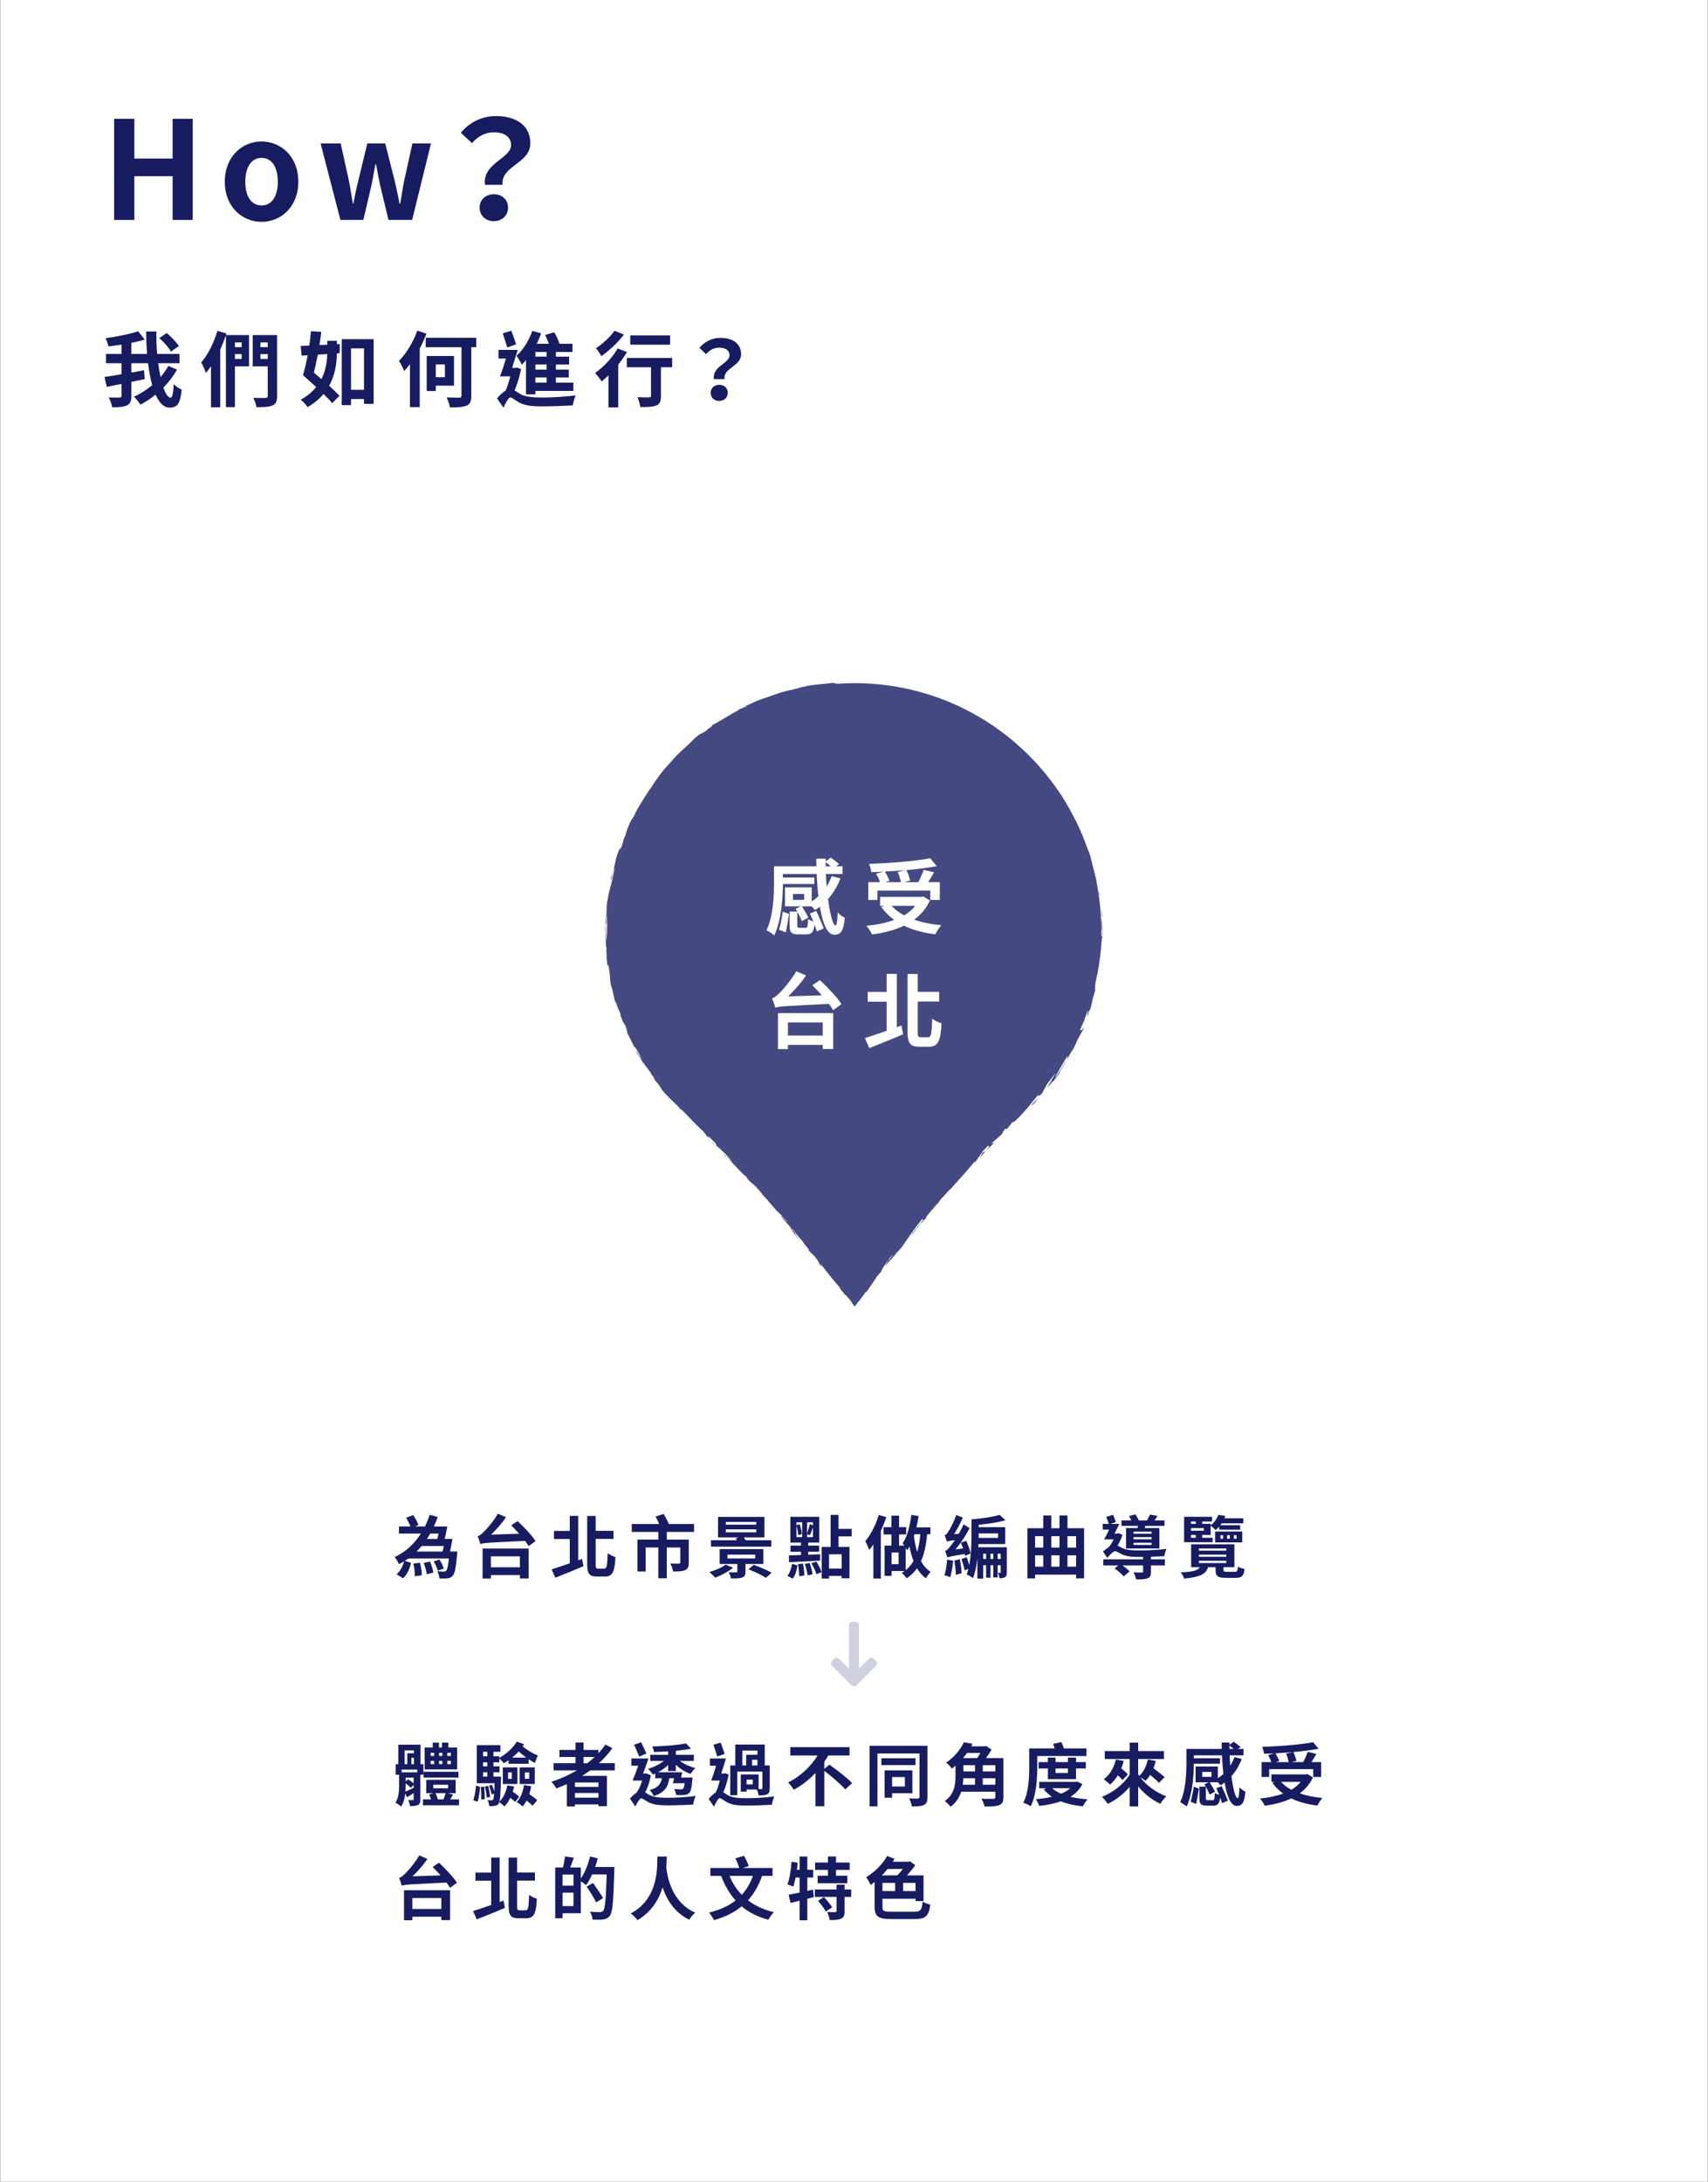 <?xml version="1.0" encoding="utf-8"?>
<!-- Generator: Adobe Illustrator 22.0.1, SVG Export Plug-In . SVG Version: 6.00 Build 0)  -->
<svg version="1.1" xmlns="http://www.w3.org/2000/svg" xmlns:xlink="http://www.w3.org/1999/xlink" x="0px" y="0px"
	 viewBox="0 0 375 478.879" style="enable-background:new 0 0 375 478.879;" xml:space="preserve">
<rect x="0" y="0" width="375" height="478.879" fill="#808080" stroke="none"/>
<style type="text/css">
	.st0{fill:#EFEFEF;}
	.st1{fill:#15AF83;}
	.st2{fill:#171C61;}
	.st3{fill:#17AD7B;}
	.st4{opacity:0.6;}
	.st5{fill:#FFFFFF;}
	.st6{fill:#165987;}
	.st7{fill:#D64B3C;}
	.st8{fill:#D65677;}
	.st9{fill:#DD722A;}
	.st10{fill:#005E9E;}
	.st11{fill:#D67327;}
	.st12{clip-path:url(#SVGID_6_);fill:none;}
	.st13{clip-path:url(#SVGID_6_);}
	.st14{fill:none;stroke:#FFFFFF;stroke-width:0.6;stroke-miterlimit:10;}
	.st15{fill:#113272;}
	.st16{opacity:0.2;}
	.st17{opacity:0.2;fill:#171C61;}
	.st18{opacity:0.4;}
	.st19{opacity:0.8;}
	.st20{display:none;}
	.st21{display:inline;fill:#C30D23;}
</style>
<g id="圖層_3">
</g>
<g id="圖層_2">
</g>
<g id="圖層_1">
	<rect x="0.072" y="0.003" class="st5" width="374.856" height="478.876"/>
	<g>
		<path class="st2" d="M25.058,26.076h4.44v8.73h8.399v-8.73h4.41v22.199h-4.41v-9.6h-8.399v9.6h-4.44V26.076z"/>
		<path class="st2" d="M49.357,39.906c0-5.61,3.87-8.85,8.07-8.85s8.07,3.239,8.07,8.85c0,5.55-3.87,8.789-8.07,8.789
			S49.357,45.456,49.357,39.906z M60.997,39.906c0-3.18-1.29-5.25-3.57-5.25s-3.57,2.07-3.57,5.25c0,3.149,1.29,5.189,3.57,5.189
			S60.997,43.055,60.997,39.906z"/>
		<path class="st2" d="M70.388,31.476h4.41l1.83,8.31c0.33,1.62,0.54,3.239,0.84,4.89h0.12c0.33-1.65,0.63-3.3,1.05-4.89l2.01-8.31
			h3.93l2.1,8.31c0.39,1.62,0.69,3.239,1.05,4.89h0.15c0.3-1.65,0.51-3.27,0.84-4.89l1.83-8.31h4.08l-4.14,16.799h-5.19l-1.77-7.319
			c-0.36-1.59-0.63-3.12-0.96-4.89h-0.15c-0.33,1.77-0.57,3.329-0.93,4.89l-1.71,7.319h-5.04L70.388,31.476z"/>
		<path class="st2" d="M112.207,31.866c0-1.8-1.44-2.819-3.78-2.819c-1.86,0-3.42,0.81-4.8,2.369l-2.46-2.279
			c1.89-2.221,4.53-3.66,7.74-3.66c4.35,0,7.53,2.01,7.53,6c0,4.409-6.54,4.92-6.09,9.09h-3.87
			C105.847,35.856,112.207,34.776,112.207,31.866z M108.427,42.635c1.8,0,3.12,1.2,3.12,2.94c0,1.739-1.32,2.97-3.12,2.97
			s-3.12-1.23-3.12-2.97C105.307,43.836,106.627,42.635,108.427,42.635z"/>
	</g>
	<g>
		<path class="st2" d="M38.857,81.131c-0.81,1.458-1.818,2.772-2.989,3.943c0.486,1.387,1.044,2.215,1.584,2.215
			c0.378,0,0.594-0.864,0.684-2.989c0.468,0.504,1.188,0.99,1.765,1.225c-0.342,3.15-1.008,3.943-2.647,3.943
			c-1.314,0-2.322-1.081-3.097-2.846c-1.044,0.864-2.179,1.603-3.331,2.197c-0.306-0.504-0.9-1.242-1.422-1.729
			c1.386-0.63,2.773-1.513,4.015-2.539c-0.396-1.422-0.702-3.061-0.918-4.825h-3.655v2.053c0.918-0.162,1.854-0.343,2.772-0.504
			l0.162,1.944l-2.935,0.594v3.079c0,1.17-0.252,1.746-0.973,2.089c-0.702,0.342-1.782,0.432-3.241,0.414
			c-0.09-0.595-0.45-1.566-0.756-2.161c1.008,0.055,2.053,0.036,2.377,0.019c0.324,0,0.432-0.09,0.432-0.378v-2.611
			c-1.152,0.234-2.269,0.469-3.223,0.648l-0.522-2.161c1.026-0.162,2.323-0.359,3.745-0.611v-2.413h-3.403v-2.035h3.403v-2.052
			c-0.972,0.162-1.963,0.288-2.881,0.396c-0.09-0.521-0.378-1.314-0.612-1.801c2.521-0.342,5.312-0.918,7.148-1.512l1.44,1.818
			c-0.9,0.27-1.891,0.504-2.935,0.72v2.431h3.457c-0.144-1.62-0.198-3.295-0.216-4.933h2.251c-0.036,1.674,0.036,3.349,0.18,4.933
			h4.897v2.035h-4.681c0.144,1.08,0.324,2.125,0.522,3.043c0.648-0.774,1.243-1.585,1.71-2.449L38.857,81.131z M37.542,77.17
			c-0.468-0.828-1.584-2.106-2.557-2.971l1.621-1.099c0.954,0.828,2.143,2.017,2.665,2.862L37.542,77.17z"/>
		<path class="st2" d="M54.677,80.411h-3.097v8.948H49.6V73.587c-0.36,1.026-0.774,2.088-1.243,3.114v12.694h-2.035v-9.003
			c-0.36,0.54-0.738,1.044-1.116,1.477c-0.162-0.504-0.684-1.746-1.026-2.305c1.458-1.675,2.773-4.304,3.565-6.95l1.98,0.595
			l-0.108,0.342h5.06V80.411z M51.581,75.171v1.026h1.477v-1.026H51.581z M53.057,78.79v-1.062h-1.477v1.062H53.057z M60.835,86.91
			c0,1.188-0.252,1.765-0.973,2.071c-0.738,0.342-1.873,0.396-3.565,0.396c-0.072-0.594-0.414-1.53-0.684-2.07
			c1.098,0.072,2.341,0.054,2.701,0.036c0.342,0,0.468-0.108,0.468-0.45v-6.481h-3.295v-6.86h5.348V86.91z M57.18,75.171v1.026
			h1.603v-1.026H57.18z M58.783,78.79v-1.062H57.18v1.062H58.783z"/>
		<path class="st2" d="M73.973,75.549l0.63-0.035l-0.018,1.998l-0.612,0.054c-0.054,2.071-0.342,4.664-1.71,7.112
			c0.9,0.811,1.71,1.585,2.269,2.197l-1.602,1.62c-0.468-0.576-1.134-1.278-1.909-2.017c-0.864,1.044-1.999,2.017-3.493,2.881
			c-0.306-0.486-1.026-1.261-1.512-1.62c1.476-0.811,2.593-1.765,3.403-2.791c-0.99-0.9-2.017-1.801-2.899-2.593
			c0.36-1.188,0.72-2.737,1.026-4.376L66.23,78.07l-0.216-2.125c0.576-0.018,1.206-0.054,1.89-0.09
			c0.162-1.08,0.288-2.161,0.36-3.151l2.287,0.126c-0.108,0.919-0.252,1.927-0.414,2.917l1.729-0.09V74.81h2.106V75.549z
			 M69.778,77.853c-0.271,1.387-0.576,2.755-0.864,3.943c0.522,0.45,1.098,0.937,1.656,1.423c0.972-1.909,1.242-3.89,1.278-5.51
			L69.778,77.853z M82.039,74.451v14.188h-2.125v-1.044H77.07v1.332h-2.035V74.451H82.039z M79.915,85.56v-9.093H77.07v9.093H79.915
			z"/>
		<path class="st2" d="M93.628,73.226c-0.414,1.099-0.9,2.196-1.477,3.295v12.838h-2.143v-9.417
			c-0.414,0.559-0.846,1.062-1.26,1.513c-0.198-0.522-0.774-1.692-1.152-2.232c1.584-1.585,3.133-4.105,4.015-6.645L93.628,73.226z
			 M104.557,76.197h-1.08v10.678c0,1.242-0.271,1.818-1.044,2.16c-0.756,0.324-1.981,0.396-3.655,0.396
			c-0.072-0.631-0.414-1.566-0.72-2.197c1.17,0.055,2.431,0.055,2.791,0.055c0.36,0,0.468-0.108,0.468-0.45V76.197h-7.85v-2.053
			h11.091V76.197z M95.681,84.66v1.17h-1.999v-7.688h5.996v6.519H95.681z M95.681,79.996v2.81h1.999v-2.81H95.681z"/>
		<path class="st2" d="M114.4,81.005c-0.324,1.639-0.811,3.331-1.423,4.682c0.288,0.18,0.63,0.432,1.117,0.72
			c1.224,0.738,2.917,0.847,5.023,0.847c2.071,0,5.293-0.181,7.274-0.469c-0.234,0.576-0.594,1.621-0.612,2.197
			c-1.495,0.09-4.664,0.216-6.77,0.216c-2.395,0-3.907-0.198-5.204-0.954c-0.756-0.414-1.387-1.009-1.765-1.009
			c-0.414,0-1.044,1.225-1.495,2.251l-1.422-2.034c0.612-0.757,1.278-1.351,1.891-1.711c0.396-0.9,0.756-2.034,1.026-3.133h-2.269
			c0.414-1.062,0.9-2.503,1.296-3.907h-1.621v-1.908h4.213c-0.378,1.26-0.811,2.7-1.225,3.961h0.72l0.324-0.072L114.4,81.005z
			 M111.357,76.269c-0.198-0.811-0.667-2.125-0.973-3.097l1.891-0.576c0.342,0.972,0.792,2.179,1.044,2.988L111.357,76.269z
			 M115.48,79.078c-0.306,0.36-0.612,0.666-0.918,0.973c-0.198-0.433-0.792-1.495-1.152-1.963c1.44-1.296,2.736-3.349,3.457-5.455
			l1.944,0.54c-0.27,0.773-0.612,1.53-0.972,2.286h2.683c-0.234-0.648-0.54-1.351-0.846-1.944l2.017-0.576
			c0.45,0.774,0.918,1.765,1.152,2.521h2.845v1.801h-3.637v1.026h2.898v1.729h-2.898v1.116h2.827v1.729h-2.827v1.135h3.835v1.8
			h-8.336v0.757h-2.071V79.078z M120.018,77.259h-2.467v1.026h2.467V77.259z M120.018,80.014h-2.467v1.116h2.467V80.014z
			 M120.018,82.859h-2.467v1.135h2.467V82.859z"/>
		<path class="st2" d="M137.656,77.277c-0.54,0.919-1.207,1.854-1.926,2.755v9.399h-2.143v-7.04
			c-0.504,0.485-0.99,0.936-1.476,1.332c-0.306-0.432-1.026-1.404-1.458-1.854c1.836-1.261,3.799-3.349,4.951-5.384L137.656,77.277z
			 M136.99,73.442c-1.296,1.692-3.241,3.547-4.952,4.735c-0.27-0.468-0.81-1.332-1.188-1.746c1.495-0.954,3.205-2.575,4.069-3.835
			L136.99,73.442z M147.577,80.608h-2.467v6.32c0,1.152-0.216,1.746-1.008,2.07c-0.756,0.324-1.908,0.36-3.511,0.36
			c-0.09-0.63-0.36-1.566-0.648-2.179c1.026,0.054,2.215,0.054,2.539,0.036c0.324,0,0.45-0.072,0.45-0.342v-6.267h-5.312v-2.034
			h9.957V80.608z M147.127,75.657h-8.75v-2.034h8.75V75.657z"/>
		<path class="st2" d="M160.175,77.998c0-1.08-0.864-1.692-2.269-1.692c-1.116,0-2.053,0.486-2.881,1.422l-1.477-1.368
			c1.134-1.332,2.719-2.196,4.646-2.196c2.611,0,4.52,1.206,4.52,3.601c0,2.647-3.925,2.953-3.655,5.456h-2.323
			C156.358,80.392,160.175,79.744,160.175,77.998z M157.907,84.462c1.08,0,1.873,0.72,1.873,1.765c0,1.044-0.792,1.782-1.873,1.782
			c-1.081,0-1.873-0.738-1.873-1.782C156.034,85.181,156.826,84.462,157.907,84.462z"/>
	</g>
	<g class="st19">
		<g>
			<g>
				<path class="st2" d="M167.214,262.051l-0.452-0.469C166.974,261.802,167.111,261.944,167.214,262.051z"/>
				<path class="st2" d="M170.307,265.597l0.112,0.056C170.257,265.506,170.183,265.451,170.307,265.597z"/>
				<path class="st2" d="M193.873,278.641c0.194-0.205,0.462-0.504,0.832-0.934L193.873,278.641z"/>
				<path class="st2" d="M149.459,243.479l-0.623-0.46C149.692,243.86,149.354,243.45,149.459,243.479z"/>
				<path class="st2" d="M154.575,160.496c0.058-0.038,0.125-0.082,0.179-0.118C154.762,160.354,154.686,160.411,154.575,160.496z"
					/>
				<path class="st2" d="M240.901,213.946c-0.003,0.018-0.006,0.032-0.009,0.052C240.943,213.823,240.934,213.853,240.901,213.946z"
					/>
				<path class="st2" d="M133.12,204.175c0.001-0.041,0.005-0.087,0.013-0.132C133.121,203.425,133.109,203.696,133.12,204.175z"/>
				<path class="st2" d="M216.453,252.684c0.017-0.022,0.028-0.035,0.044-0.055c-0.02,0.02-0.046,0.045-0.064,0.063L216.453,252.684
					z"/>
				<path class="st2" d="M215.017,254.34c0.539-0.773,0.913-1.15,1.416-1.647l-0.718,0.319L215.017,254.34z"/>
				<path class="st2" d="M242.034,203.748c-0.061-0.669-0.134-1.464-0.188-2.056c-0.14,0.368,0.149,2.712,0.119,3.896
					c-0.072,0-0.138-0.26-0.197-0.696c0.004-0.258,0.019-0.513,0.019-0.771c0-3.347-0.319-6.617-0.9-9.796
					c-0.083-0.514-0.18-1.066-0.297-1.641c-0.086-0.339-0.175-0.69-0.263-1.039c-0.143-0.608-0.294-1.212-0.458-1.812
					c-0.013-0.053-0.027-0.108-0.041-0.161c-0.121-0.497-0.24-0.981-0.352-1.44c-0.108-0.46-0.284-0.87-0.399-1.255
					c-0.094-0.206-0.21-0.47-0.309-0.689c-1.424-4.085-3.324-7.944-5.632-11.517c0.085,0.096,0.179,0.204,0.044-0.05
					c-0.037-0.01-0.131-0.116-0.256-0.281c-9.68-14.746-26.352-24.49-45.309-24.49c-1.236,0-2.458,0.056-3.674,0.138
					c-0.513-0.059-0.967-0.124-0.897-0.216c-0.807,0.103-1.869,0.209-3.068,0.327c-1.193,0.137-2.543,0.217-3.812,0.66
					c-0.581,0.1,0.471-0.199,0.155-0.174c-0.636,0.268-1.421,0.491-2.9,0.825l0.16-0.067c-1.023,0.295-1.931,0.444-2.718,0.754
					c-0.797,0.279-1.531,0.536-2.281,0.798c-0.749,0.265-1.525,0.507-2.377,0.832c-0.83,0.382-1.75,0.806-2.838,1.307l0.371-0.049
					c-0.934,0.433-1.146,0.494-1.594,0.678c-0.433,0.295,0.024,0.087,0.594-0.182c-2.002,0.952-5.361,3.158-6.086,3.415
					c-1.272,0.948,0.449-0.167-0.82,0.78l-0.379,0.192l-0.265,0.315c-0.84,0.609-1.316,0.851-1.385,0.826
					c0.207-0.145,0.564-0.444,0.778-0.61c-0.561,0.377-1.338,0.932-1.977,1.478c-0.614,0.577-1.139,1.084-1.32,1.229l1.158-0.992
					c-1.551,1.511-3.449,3.006-4.978,4.847c-0.786,0.896-1.631,1.737-2.326,2.654c-0.679,0.929-1.329,1.835-1.924,2.692l0.234-0.222
					c-0.456,0.653-0.783,1.103-1.047,1.459c-0.236,0.373-0.411,0.65-0.593,0.937c-0.37,0.566-0.766,1.163-1.654,2.67l0.055-0.115
					c-0.169,0.317-0.359,0.674-0.563,1.058c-0.18,0.403-0.38,0.831-0.59,1.26c0.326-0.826-0.834,1.442-0.394,0.365
					c-0.702,1.584-0.868,1.977-0.959,2.243c-0.041,0.129-0.075,0.236-0.138,0.436c-0.072,0.198-0.174,0.501-0.31,1.06l-0.265,0.459
					c-0.19,0.759-0.172,0.835-0.747,2.477c0.417-1.368-0.514,1.001-0.061-0.539c-0.347,0.849-0.683,1.582-0.853,2.271
					c-0.172,0.689-0.305,1.294-0.425,1.839c-0.24,1.089-0.428,1.93-0.78,2.715c-0.171,1.681,0.926-3.041,0.744-2.116
					c0.276-0.741-0.162,1.387-0.471,2.489c-0.185,1.148-0.619,1.902-1.06,4.823c0.036-0.289,0.039-0.313,0.075-0.601
					c-0.277,1.081-0.134,2.157-0.313,3.5c0.114,0.766-0.097,1.756,0.087,1.98l0.091-2.698c-0.013,0.766,0.019,1.51,0.025,2.374
					c0.003,0.432,0,0.894-0.02,1.404c0,0.51,0,1.065,0,1.7c-0.044-0.195-0.114-0.942-0.155-1.457
					c-0.04,0.738,0.072,1.417,0.032,2.183c-0.1-0.105-0.131-0.926-0.16-1.925c-0.001-0.999,0.092-2.174,0.049-2.999
					c-0.123,0.791-0.015,3.109-0.185,2.282c0.252,1.184-0.029,2.915,0.347,4.895l-0.126-0.122c0.043,0.316,0.133,0.974,0.21,1.54
					c-0.097-0.343-0.184-0.687-0.254-1.034c0.285,1.597,0.219,3.124,0.574,4.647c-0.286-1.605-0.262-1.793-0.207-1.748
					c0.052,0.045,0.144,0.321,0.102-0.366c0.732,3.611,0.105,2.57,0.867,5.792c-0.106-0.544-0.151-0.973,0.012-0.402
					c0.167,0.839,0.446,1.935,0.518,2.462c0.902,2.842-0.037-0.466,0.413,0.722c0.188,1.002,0.482,1.381,0.975,2.585l-0.108,0.049
					c1.138,3.194,0.515,0.763,1.623,3.597l-0.663-1.117l0.671,1.443l-0.254-0.246c0.377,0.781,0.675,1.268,0.914,1.778
					c0.253,0.503,0.466,1.022,0.869,1.769c-0.116-0.385,0.297,0.093,1.02,1.402c0.468,0.909-0.397-0.431,0.725,1.374
					c-0.306-0.374-0.686-0.764-1.04-1.629c-0.079-0.064-0.293-0.379-0.374-0.446c0.434,1.025,1.405,2.396,1.796,3.061
					c-0.152-0.255-0.331-0.563-0.412-0.727c0.564,0.862,1.225,1.659,1.834,2.486c0.235,0.428-0.009,0.13-0.252-0.167
					c0.352,0.517,0.671,0.821,1.223,1.554c-0.219-0.134-0.267-0.026-1.08-1.049c0.619,0.766,1.218,1.545,1.858,2.29
					c0.091,0.178,0.869,1.243,0.599,0.969c0.977,1.325,2.789,2.905,4.288,4.436c0.093,0.065,0.266,0.21,0.602,0.521
					c1.431,1.437,2.569,2.78,4.341,4.37l0.816,1.087c1.319,1.316-1.11-1.47,1.087,0.722c1.562,1.546,0.462,0.694,0.961,1.282
					c0.826,0.72,2.254,1.986,3.525,3.56c-0.48-0.466-0.818-0.867-1.253-1.314l0.979,1.19c-1.381-1.249-2.256-2.267-1.371-1.12
					c0.398-0.075,4.096,4.347,4.47,4.295l0.629,0.798c-0.199-0.21-0.232-0.245-0.429-0.453c1.201,1.571,1.176,0.911,2.822,2.849
					c0.568,0.68,0.941,1.175,0.511,0.749l1.37,1.423c0.376,0.434,0.239,0.367-0.135-0.065l1.993,2.255l-0.022-0.01
					c0.32,0.29,1.018,0.974,1.355,1.311c0.464,0.61-0.278-0.267-0.182-0.092l1.142,1.217c0.37,0.577-0.578-0.431-1.322-1.308
					c0.761,1.396,0.96,0.999,2.981,3.688l-1.048-1.174c0.512,0.894,1.354,1.79,2.392,3.237c-0.22-0.364-2.041-2.932-0.824-1.593
					c0.306,0.409,0.724,0.934,1.398,1.642c-0.088,0.085,0.55,0.793,1.302,1.717l-0.173,0.036c0.847,0.971,0.845,0.842,1.378,1.386
					c0.895,1.124,0.976,1.439,1.109,1.766c1.413,1.814-0.836-1.364,0.883,0.746c1.141,1.536,2.02,2.552,3.488,4.309
					c0.773,1.094-0.219-0.127,0.038,0.281l0.818,0.868c0.173,0.233,0.086,0.182,0.041,0.156c0.641,0.768,0.179-0.032,1.154,1.201
					c0.101,0.073,0.182,0.163,0.425,0.504c0.222,0.328,0.511,0.756,0.839,1.24c0.429-0.538,0.917-1.15,1.399-1.754
					c0.376-0.48,0.742-0.972,1.028-1.441c0.325-0.355-0.063,0.243,0.074,0.163c1.517-2.199,1.31-1.877,2.523-3.712l1.234-1.406
					c-0.944,1.004,0.032-0.46,0.903-1.732c-0.064,0.064-0.115,0.116-0.176,0.177c0.121-0.151,0.246-0.308,0.37-0.462
					c-0.066,0.098-0.125,0.183-0.194,0.285c0.064-0.064,0.132-0.131,0.198-0.197c0.065-0.115,0.121-0.214,0.181-0.32
					c0.247-0.308,0.501-0.623,0.759-0.943c0.042,0.024-0.113,0.302-0.313,0.633c-0.21,0.211-0.421,0.423-0.627,0.63
					c-0.303,0.534-0.573,1.043-0.422,1.002c0.085-0.136,0.264-0.386,0.468-0.655c-0.078,0.14-0.123,0.234-0.065,0.186
					c0.065-0.055,0.197-0.277,0.415-0.615l0.484-0.326l0.031-0.149l2.106-2.42c1.322-1.882,2.392-3.59,4.697-6.416
					c-0.486,0.774,0.035,0.285,0.119,0.421c-0.761,0.658-1.778,2.191-3.003,3.627c0.641-0.748,0.559-0.534,0.418-0.325l2.055-2.67
					c0.046,0.139,0.532-0.486,1.14-1.123c-0.622,0.343,1.516-2.005,2.355-3.092c0.118-0.01-0.033,0.294-1.141,1.545
					c1.346-1.272,1.334-1.997,2.657-3.246c-0.269,0.307-0.424,0.463-0.5,0.612c0.577-0.763,2.165-2.469,1.855-2.011l-0.269,0.306
					c1.81-2.016,5.533-6.114,5.666-6.543c0.038-0.001-0.057,0.431-0.138,0.58c0.651-0.931,1.297-1.87,1.949-2.804
					c0.335-0.355,0.674-0.711,1.013-1.068c0.274-0.006,0.664-0.08-0.37,1.1c0.464-0.449,1.039-1.002,1.935-2.027
					c-0.323,0.299-0.948,0.611-0.543,0.166c1.288-1.052,0.871-0.753,2.403-2.101c-0.485,0.448-0.181-0.279,0.562-1.01
					c-0.084,0.145,0.259,0.134,0.012,0.425l1.629-2.036c-0.421,0.495,0.084,0.248,0.546-0.106c-0.227,0.152,1.574-1.586,2.063-2.092
					l-0.833,0.73c1.065-1.018,1.515-1.599,1.959-2.177c0.444-0.578,0.897-1.139,1.859-2.233c-0.192,0.299-0.326,0.889,0.699-0.199
					c0.188-0.323,0.586-1.082,1.123-2.037c0.661-0.825,1.305-1.663,1.918-2.526c-0.646,1.226-1.42,2.578-2.054,3.444
					c0.743-0.822,0.288-0.164,1.297-1.482c0.331-0.336-0.149,0.367-0.521,0.854c0.328-0.393,0.651-0.79,0.959-1.2
					c0.385-0.518,0.802-1.014,1.161-1.552c-0.227,0.05,1.52-2.545,1.291-2.513c-0.328,0.618-0.707,1.205-1.073,1.801
					c-0.363,0.599-0.735,1.192-1.141,1.764c-0.233,0.035,1.088-2.202,2.487-4.527c0.418-0.558-0.018,0.594,0.058,0.575
					c0.065-0.168,0.39-0.73,0.694-1.288c0.293-0.565,0.59-1.111,0.668-1.212l-0.481,1.06c0.394-0.653,0.645-1.225,0.924-1.823
					c0.26-0.608,0.533-1.249,1.008-2.036c0.291-0.559,0.953-1.642,0.914-1.778c-0.35,0.524-0.705,0.705-0.907,0.626
					c0.289-0.649,0.571-1.301,0.835-1.963l0.028,0.109l0.144-0.386l-0.064-0.009c0.264-0.672,0.52-1.348,0.757-2.032
					c0.222-0.213-0.277,1.673,0.094,0.977c-0.032-0.053,0.129-0.604,0.181-0.838c0.241-0.617,0.048,0.307,0.473-1.069
					c-0.067-0.274,0.883-2.788,0.075-0.689c0.374-1.353,0.44-1.426,0.878-3.017c-0.149,0.32-0.111-0.457-0.002-1.418
					c0.128-0.582,0.251-1.165,0.36-1.754c0.011-0.03,0.022-0.062,0.031-0.086c0.128-0.704,0.242-1.327,0.348-1.907
					c0.082-0.583,0.158-1.123,0.233-1.656c0.176-1.065,0.23-2.119,0.34-3.452c0.059-0.243,0.131-1.535,0.192-0.982
					c-0.02-0.387-0.068-0.742-0.053-1.568c0.16-1.6-0.008,1.844,0.182,0.626C242.083,204.953,242.103,204.417,242.034,203.748z
					 M196.165,275.505c0.257-0.332,0.56-0.698,0.916-1.089C196.902,274.698,196.564,275.084,196.165,275.505z M163.865,155.155
					c-0.262,0.043-0.646,0.193-1.101,0.407C163.481,155.224,164.352,154.802,163.865,155.155z M173.796,269.654
					c0.43,0.301,0.639,0.638,1.091,1.25C174.587,270.574,173.952,269.948,173.796,269.654z"/>
				<path class="st2" d="M134.37,217.318c0.064,0.329,0.15,0.701,0.225,0.92C134.508,217.892,134.436,217.595,134.37,217.318z"/>
				<path class="st2" d="M230.55,238.224c-0.086,0.103-0.162,0.212-0.25,0.313C230.366,238.462,230.456,238.348,230.55,238.224z"/>
				<path class="st2" d="M194.721,277.605c-0.094,0.086-0.133,0.099-0.169,0.109C194.458,277.864,194.474,277.881,194.721,277.605z"
					/>
				<path class="st2" d="M149.574,243.564l-0.049-0.05c-0.033-0.022-0.052-0.032-0.066-0.035L149.574,243.564z"/>
				<path class="st2" d="M239.25,222.062c-0.154,0.4-0.269,0.614-0.343,0.756C238.923,222.848,239.024,222.677,239.25,222.062z"/>
				<path class="st2" d="M241.304,196.391l0.159,0.027l-0.174-0.748C241.33,196.107,241.307,196.141,241.304,196.391z"/>
				<path class="st2" d="M241.984,200.656c-0.05-0.163-0.168-1.785-0.127-0.291C241.907,200.523,242.097,202.716,241.984,200.656z"
					/>
				<path class="st2" d="M227.429,241.528c-0.781,0.861-1.243,1.264-0.745,1.005c1.41-1.321,0.238-0.401,1.472-1.646
					C228.417,240.509,227.154,241.911,227.429,241.528z"/>
				<path class="st2" d="M227.429,241.528c0.115-0.146,0.238-0.301,0.371-0.469C227.586,241.321,227.488,241.448,227.429,241.528z"
					/>
				<path class="st2" d="M176.817,273.74l0.089,0.048c-0.089-0.173-0.27-0.397-0.633-0.845L176.817,273.74z"/>
				<polygon class="st2" points="166.07,260.994 166.258,261.212 166.01,260.714 				"/>
				<path class="st2" d="M156.429,250.856c0.4,0.407,0.87,0.886,1.272,1.295C156.82,251.272,156.452,250.62,156.429,250.856z"/>
			</g>
		</g>
	</g>
	<g>
		<path class="st5" d="M184.523,192.804c-0.648,1.71-1.584,3.24-2.719,4.537c0.432,3.385,1.081,5.798,1.639,5.798
			c0.252,0,0.414-0.919,0.468-2.881c0.396,0.486,1.062,0.954,1.584,1.17c-0.306,2.971-0.882,3.745-2.323,3.745
			c-1.566,0-2.575-2.593-3.169-6.157c-0.342,0.27-0.702,0.504-1.062,0.738c-0.162-0.217-0.45-0.505-0.738-0.811h-2.125
			c0.504,0.811,1.116,1.872,1.386,2.484l-1.404,0.757c-0.198-0.541-0.612-1.333-1.008-2.071v3.025c0,0.468,0.072,0.521,0.522,0.521
			h1.296c0.415,0,0.504-0.27,0.541-1.908c0.27,0.198,0.738,0.396,1.152,0.522c-0.252-0.612-0.504-1.225-0.738-1.765l1.404-0.54
			c0.576,1.225,1.278,2.862,1.621,3.835l-1.513,0.648c-0.108-0.396-0.288-0.919-0.504-1.477c-0.198,1.656-0.666,2.124-1.783,2.124
			h-1.747c-1.584,0-1.944-0.468-1.944-1.944v-3.061h1.674l-0.342-0.612l1.116-0.54h-3.457v-4.159h5.87v3.079
			c0.522-0.324,1.008-0.702,1.458-1.117c-0.18-1.566-0.288-3.24-0.378-4.897h-7.4v0.774h6.896v1.423h-6.896
			c-0.036,3.205-0.36,8.066-1.909,11.289c-0.36-0.342-1.242-0.954-1.71-1.116c1.513-3.115,1.657-7.634,1.657-10.605v-3.457h9.309
			c-0.018-0.558-0.036-1.116-0.036-1.674h2.071v0.576l1.134-0.793c0.576,0.414,1.386,1.009,1.801,1.387l-0.667,0.504h1.44v1.692
			h-3.655c0.036,0.919,0.09,1.837,0.162,2.72c0.45-0.703,0.811-1.44,1.099-2.251L184.523,192.804z M171.055,204.093
			c0.306-1.116,0.648-2.791,0.81-3.997l1.369,0.522c-0.18,1.134-0.468,2.916-0.702,4.033L171.055,204.093z M176.547,196.225h-2.449
			v1.296h2.449V196.225z M182.399,190.156c-0.342-0.306-0.756-0.63-1.116-0.918c0,0.306,0,0.612,0,0.918H182.399z"/>
		<path class="st5" d="M204.161,197.665c-0.81,1.765-1.999,3.133-3.457,4.195c1.729,0.612,3.745,1.026,5.96,1.224
			c-0.45,0.486-1.026,1.423-1.314,1.999c-2.611-0.324-4.934-0.937-6.878-1.891c-2.071,0.99-4.466,1.585-7.004,1.927
			c-0.216-0.504-0.81-1.459-1.26-1.891c2.25-0.234,4.339-0.648,6.122-1.314c-1.098-0.774-2.052-1.729-2.845-2.827l0.594-0.252
			h-0.846v-1.962h9.093l0.396-0.091L204.161,197.665z M192.637,197.539h-1.999v-3.907h2.575c-0.18-0.559-0.522-1.278-0.846-1.854
			l1.603-0.45c-0.9,0.054-1.819,0.09-2.683,0.107c-0.036-0.54-0.288-1.35-0.486-1.818c4.735-0.162,10.155-0.594,13.432-1.225
			l1.44,1.729c-1.945,0.36-4.268,0.648-6.662,0.864c0.36,0.721,0.702,1.675,0.81,2.323l-1.333,0.324h3.133
			c0.432-0.828,0.9-1.891,1.17-2.701l2.287,0.54c-0.415,0.757-0.882,1.495-1.296,2.161h2.557v3.907h-2.089v-2.053h-11.613V197.539z
			 M198.885,190.984c-1.513,0.145-3.079,0.253-4.609,0.324c0.414,0.667,0.828,1.477,1.008,2.053l-0.937,0.271h3.439
			c-0.108-0.631-0.378-1.53-0.684-2.232L198.885,190.984z M195.752,198.835c0.738,0.811,1.657,1.495,2.737,2.089
			c0.955-0.576,1.801-1.261,2.449-2.089H195.752z"/>
		<path class="st5" d="M180.022,215.139c1.656,1.549,3.799,3.763,4.735,5.275l-1.819,1.314c-0.234-0.396-0.558-0.864-0.936-1.368
			c-9.561,0.468-10.839,0.504-11.793,0.828c-0.108-0.433-0.45-1.494-0.702-2.053c0.468-0.126,0.9-0.468,1.494-1.044
			c0.63-0.559,2.593-2.737,3.817-4.897l2.161,0.918c-1.134,1.675-2.557,3.277-3.925,4.592l7.382-0.234
			c-0.702-0.792-1.422-1.549-2.089-2.215L180.022,215.139z M170.803,222.377h12.135v7.886h-2.305v-0.899H173v0.918h-2.196V222.377z
			 M173,224.43v2.881h7.634v-2.881H173z"/>
		<path class="st5" d="M197.913,225.113l0.378,1.909c-2.539,1.098-5.312,2.196-7.437,3.043l-0.954-2.197h-0.018
			c1.225-0.378,2.953-0.972,4.79-1.603v-6.392h-4.159v-2.143h4.159v-3.961h2.232v11.703L197.913,225.113z M203.783,227.67
			c0.666,0,0.774-0.846,0.882-4.068c0.522,0.414,1.458,0.864,2.053,1.008c-0.198,3.728-0.702,5.149-2.737,5.149h-2.143
			c-1.98,0-2.575-0.756-2.575-3.241v-12.729h2.232v3.925h4.7v2.125h-4.7v6.698c0,0.972,0.09,1.134,0.685,1.134H203.783z"/>
	</g>
	<g>
		<g>
			<path class="st2" d="M100.36,341.24c-0.255,2.91-0.51,4.17-0.975,4.65c-0.33,0.375-0.66,0.494-1.125,0.555
				c-0.39,0.045-1.065,0.061-1.785,0.029c-0.03-0.479-0.21-1.14-0.48-1.59c0.6,0.076,1.17,0.076,1.455,0.076
				c0.21,0,0.345-0.031,0.495-0.166c0.24-0.24,0.435-0.99,0.615-2.699h-8.924c-0.24,0.18-0.495,0.345-0.765,0.51l1.365,0.436
				c-0.3,1.289-0.81,2.579-1.755,3.389l-1.395-0.885c0.795-0.675,1.35-1.725,1.62-2.834c-0.36,0.225-0.735,0.42-1.11,0.614
				c-0.21-0.45-0.63-1.155-0.93-1.56c2.475-1.141,4.365-3,5.745-5.145h-4.815v-1.561h2.52c-0.225-0.585-0.585-1.32-0.945-1.904
				l1.545-0.601c0.465,0.675,0.945,1.575,1.155,2.19l-0.75,0.314h2.175c0.42-0.84,0.765-1.695,1.035-2.564l1.785,0.494
				c-0.255,0.705-0.54,1.396-0.855,2.07h2.94c-0.15,0.9-0.375,1.92-0.57,2.745h1.71c-0.165,0.899-0.36,1.95-0.54,2.76h1.605
				L100.36,341.24z M92.2,343.025c0.255,0.869,0.42,2.01,0.405,2.76l-1.545,0.195c0.045-0.735-0.075-1.891-0.3-2.775L92.2,343.025z
				 M92.575,339.35c-0.345,0.42-0.72,0.825-1.125,1.215h5.729c0.09-0.36,0.18-0.78,0.27-1.215H92.575z M94.42,342.756
				c0.315,0.75,0.615,1.754,0.72,2.43l-1.425,0.359c-0.09-0.675-0.39-1.695-0.69-2.49L94.42,342.756z M94.45,336.621
				c-0.225,0.404-0.465,0.795-0.72,1.185h2.295c0.09-0.36,0.18-0.765,0.255-1.185H94.45z M96.115,344.765
				c-0.12-0.525-0.51-1.396-0.885-2.025l1.23-0.42c0.405,0.6,0.825,1.425,0.975,1.98L96.115,344.765z"/>
			<path class="st2" d="M113.635,333.875c1.38,1.291,3.165,3.136,3.945,4.396l-1.515,1.095c-0.195-0.33-0.465-0.72-0.78-1.14
				c-7.964,0.39-9.029,0.42-9.825,0.69c-0.09-0.36-0.375-1.246-0.585-1.711c0.39-0.104,0.75-0.39,1.245-0.869
				c0.525-0.465,2.16-2.28,3.18-4.08l1.8,0.765c-0.945,1.396-2.13,2.729-3.27,3.825l6.15-0.195c-0.585-0.66-1.185-1.289-1.74-1.845
				L113.635,333.875z M105.955,339.905h10.11v6.569h-1.92v-0.75h-6.36v0.766h-1.83V339.905z M107.785,341.615v2.4h6.36v-2.4H107.785
				z"/>
			<path class="st2" d="M127.795,342.185l0.315,1.59c-2.115,0.915-4.425,1.83-6.195,2.535l-0.795-1.83h-0.015
				c1.02-0.315,2.459-0.811,3.99-1.335v-5.325h-3.465v-1.785h3.465v-3.299h1.86v9.749L127.795,342.185z M132.685,344.315
				c0.555,0,0.645-0.705,0.735-3.39c0.435,0.345,1.215,0.72,1.71,0.84c-0.165,3.104-0.585,4.289-2.28,4.289h-1.785
				c-1.65,0-2.145-0.629-2.145-2.699V332.75h1.86v3.271h3.915v1.771h-3.915v5.579c0,0.81,0.075,0.945,0.57,0.945H132.685z"/>
			<path class="st2" d="M146.395,336.26v1.68h4.83v5.055c0,0.886-0.18,1.38-0.81,1.649c-0.615,0.285-1.485,0.301-2.64,0.301
				c-0.075-0.525-0.345-1.275-0.6-1.755c0.75,0.045,1.635,0.045,1.86,0.03c0.255,0,0.33-0.061,0.33-0.256v-3.285h-2.97v6.75h-1.86
				v-6.75h-2.775v5.266h-1.8v-7.005h4.575v-1.68H138.7v-1.74h6.015c-0.225-0.54-0.51-1.155-0.765-1.649l1.77-0.555
				c0.375,0.689,0.87,1.59,1.125,2.204h5.535v1.74H146.395z"/>
			<path class="st2" d="M160.945,344.105c-1.005,0.855-2.61,1.695-3.915,2.205c-0.285-0.346-0.915-0.961-1.305-1.245
				c1.32-0.375,2.775-0.976,3.585-1.62L160.945,344.105z M169.33,339.485H156.1v-1.409h5.685c-0.075-0.15-0.165-0.285-0.255-0.406
				l0.69-0.209h-4.575v-4.5h10.185v4.5h-4.515c0.135,0.194,0.27,0.404,0.375,0.615h5.64V339.485z M163.675,343.295v1.68
				c0,0.766-0.18,1.11-0.765,1.306c-0.585,0.194-1.365,0.194-2.415,0.194c-0.09-0.435-0.285-0.975-0.495-1.364
				c0.615,0.03,1.41,0.03,1.605,0.015c0.21-0.015,0.285-0.06,0.285-0.225v-1.605h-3.885v-3.27h9.6v3.27H163.675z M159.355,334.67
				h6.69v-0.614h-6.69V334.67z M159.355,336.35h6.69v-0.646h-6.69V336.35z M159.715,342.08h6.09v-0.84h-6.09V342.08z
				 M165.475,343.49c1.26,0.42,3,1.17,3.93,1.74l-1.245,1.095c-0.84-0.556-2.55-1.364-3.84-1.875L165.475,343.49z"/>
			<path class="st2" d="M172.87,345.905c0.54-0.63,0.885-1.665,1.02-2.655l1.2,0.36c-0.18,1.065-0.435,2.204-1.065,2.896
				L172.87,345.905z M173.2,341.405c0.75-0.015,1.665-0.045,2.67-0.075v-0.72h-2.31v-1.351h2.31V338.6h-2.34v-5.655h6.345v5.655
				h-2.43v0.659h2.4v1.351h-2.4v0.66c0.87-0.03,1.77-0.075,2.64-0.104l-0.03,1.379c-2.43,0.15-4.995,0.285-6.81,0.36L173.2,341.405z
				 M174.865,337.4h1.26v-3.255h-1.26v0.63l0.705-0.21c0.24,0.69,0.435,1.575,0.48,2.16l-0.795,0.239
				c-0.03-0.569-0.18-1.409-0.39-2.084V337.4z M176.29,343.205c0.18,0.84,0.3,1.905,0.315,2.625l-1.155,0.135
				c0.03-0.705-0.09-1.785-0.255-2.625L176.29,343.205z M177.76,343.07c0.285,0.795,0.555,1.8,0.645,2.49l-1.095,0.225
				c-0.075-0.675-0.33-1.71-0.615-2.505L177.76,343.07z M178.495,334.145h-1.29v2.476c0.21-0.601,0.465-1.471,0.57-2.07l0.72,0.255
				V334.145z M178.495,337.4v-2.13c-0.24,0.63-0.48,1.274-0.675,1.71l-0.615-0.225v0.645H178.495z M179.215,342.756
				c0.48,0.705,0.96,1.664,1.155,2.324l-1.125,0.465c-0.18-0.66-0.63-1.65-1.095-2.399L179.215,342.756z M184.105,337.235v2.31h2.4
				v6.885h-1.71v-0.524h-2.775v0.585h-1.62v-6.945h1.965v-7.034h1.74v3.075H187v1.649H184.105z M184.795,341.166h-2.775v3.135h2.775
				V341.166z"/>
			<path class="st2" d="M194.59,333.02c-0.33,1.005-0.75,2.04-1.2,3.03v10.439h-1.635v-7.5c-0.3,0.45-0.615,0.87-0.915,1.23
				c-0.135-0.436-0.585-1.471-0.87-1.936c1.215-1.395,2.325-3.584,2.97-5.76L194.59,333.02z M203.56,336.756
				c-0.225,2.34-0.615,4.305-1.35,5.924c0.54,0.961,1.215,1.771,2.13,2.355c-0.315,0.314-0.84,0.975-1.065,1.41
				c-0.795-0.6-1.44-1.335-1.95-2.205c-0.585,0.87-1.335,1.59-2.25,2.205c-0.195-0.301-0.765-0.915-1.065-1.2
				c0.195-0.12,0.405-0.255,0.6-0.405h-2.865v1.065h-1.53v-6.646h1.5v-2.444h-1.725v-1.604h1.725v-2.52h1.68v2.52h1.56v1.604h-1.56
				v2.444h1.14c-0.135-0.194-0.27-0.375-0.36-0.494c1.035-1.484,1.605-3.84,1.92-6.255l1.59,0.271
				c-0.135,0.824-0.285,1.68-0.465,2.475h3.06v1.5H203.56z M197.29,340.775h-1.545v2.564h1.545V340.775z M198.85,344.66
				c0.705-0.57,1.26-1.245,1.71-2.025c-0.405-1.035-0.69-2.114-0.885-3.18c-0.165,0.301-0.33,0.57-0.525,0.825
				c-0.06-0.135-0.165-0.315-0.3-0.524V344.66z M200.8,336.756c-0.045,0.15-0.09,0.285-0.135,0.435
				c0.135,1.125,0.36,2.34,0.705,3.479c0.345-1.154,0.555-2.459,0.69-3.914H200.8z"/>
			<path class="st2" d="M209.26,342.56c-0.105,1.32-0.345,2.744-0.645,3.645c-0.285-0.165-0.915-0.359-1.275-0.436
				c0.33-0.885,0.51-2.219,0.6-3.42L209.26,342.56z M207.895,338.42c-0.075-0.299-0.315-1.034-0.495-1.424
				c0.285-0.076,0.525-0.36,0.81-0.811c0.3-0.404,1.215-2.07,1.74-3.645l1.44,0.584c-0.525,1.246-1.215,2.551-1.935,3.615
				l1.05-0.074c0.375-0.66,0.75-1.365,1.065-2.07l1.305,0.84c-0.84,1.62-1.95,3.3-3.09,4.665l1.665-0.226
				c-0.15-0.435-0.315-0.869-0.495-1.244l1.17-0.436c0.435,0.885,0.855,2.07,0.975,2.805l-1.23,0.51
				c-0.015-0.119-0.045-0.254-0.075-0.404c-2.97,0.48-3.465,0.615-3.795,0.765c-0.075-0.284-0.33-1.034-0.495-1.44
				c0.36-0.09,0.69-0.434,1.125-1.004c0.21-0.225,0.585-0.721,1.02-1.365c-1.185,0.135-1.53,0.225-1.755,0.33V338.42z
				 M210.745,342.245c0.18,0.976,0.345,2.235,0.39,3.09l-1.275,0.33c-0.015-0.87-0.165-2.146-0.315-3.12L210.745,342.245z
				 M221.05,345.11c0,0.569-0.075,0.87-0.405,1.079c-0.3,0.211-0.69,0.226-1.215,0.226c-0.03-0.36-0.165-0.84-0.33-1.185
				c0.21,0.015,0.39,0.015,0.48,0.015c0.09,0,0.12-0.03,0.12-0.149v-1.53h-0.66v2.67h-0.96v-2.67h-0.615v2.745h-0.96v-2.745h-0.645
				v2.94h-1.275v-4.426c-0.18,1.545-0.48,3.09-0.945,4.335c-0.3-0.271-1.035-0.675-1.41-0.81c0.15-0.391,0.27-0.795,0.36-1.23
				l-0.81,0.301c-0.12-0.66-0.42-1.711-0.675-2.49l1.14-0.375c0.21,0.525,0.39,1.14,0.54,1.709c0.465-2.309,0.51-4.919,0.51-6.749
				V333.5c2.22-0.18,4.71-0.524,6.165-0.989l1.29,1.185c-1.665,0.495-3.84,0.795-5.879,0.99v0.525h5.834v3.705h-5.88l-0.03,0.705
				h6.255V345.11z M214.87,336.576v0.18c0,0.255,0,0.525,0,0.81h4.26v-0.989H214.87z M216.505,342.185v-1.141h-0.645v1.141H216.505z
				 M218.08,342.185v-1.141h-0.615v1.141H218.08z M219.7,342.185v-1.141h-0.66v1.141H219.7z"/>
			<path class="st2" d="M238.015,335.451v10.994h-1.755v-0.811h-9v0.825h-1.695v-11.009h3.495v-2.806h1.755v2.806h1.8v-2.806h1.755
				v2.806H238.015z M227.26,337.19v2.505h1.8v-2.505H227.26z M227.26,343.881h1.8v-2.49h-1.8V343.881z M230.815,337.19v2.505h1.8
				v-2.505H230.815z M230.815,341.39v2.49h1.8v-2.49H230.815z M234.37,337.19v2.505h1.89v-2.505H234.37z M236.26,343.881v-2.49
				h-1.89v2.49H236.26z"/>
			<path class="st2" d="M252.7,342.275h3.06v1.335h-3.06v1.38c0,0.811-0.15,1.215-0.765,1.455c-0.585,0.225-1.395,0.24-2.505,0.24
				c-0.075-0.48-0.33-1.096-0.555-1.545c0.735,0.045,1.575,0.045,1.785,0.029c0.24,0,0.315-0.06,0.315-0.225v-1.335h-4.53
				c0.585,0.42,1.215,0.93,1.56,1.319l-1.305,1.096c-0.375-0.495-1.275-1.26-1.98-1.756l0.795-0.659h-3.285v-1.335h8.745v-0.525
				h-0.765c-1.74,0-3.015-0.119-4.035-0.645c-0.57-0.27-1.005-0.615-1.32-0.615c-0.435,0-1.155,0.735-1.755,1.484l-0.93-1.424
				c0.375-0.33,0.795-0.646,1.2-0.885c0.42-0.451,0.825-1.11,1.125-1.771h-2.085c0.345-0.601,0.75-1.364,1.095-2.13h-1.395v-1.26
				h1.335c-0.135-0.436-0.39-1.064-0.555-1.545l1.485-0.465c0.195,0.494,0.48,1.17,0.615,1.59l-1.2,0.42h1.965
				c-0.33,0.689-0.705,1.425-1.05,2.115h0.66l0.24-0.076l0.84,0.346c-0.255,0.824-0.63,1.65-1.095,2.369
				c0.285,0.121,0.585,0.315,1.05,0.541c0.93,0.465,2.295,0.524,3.855,0.524c1.635,0,4.245-0.12,5.835-0.345
				c-0.18,0.436-0.435,1.17-0.45,1.605c-0.69,0.045-1.83,0.09-2.94,0.119V342.275z M249.745,335.406
				c0.045-0.15,0.09-0.315,0.12-0.48h-3.645v-1.2h2.145c-0.135-0.33-0.315-0.675-0.48-0.96l1.41-0.359
				c0.27,0.404,0.57,0.914,0.72,1.319h1.83c0.24-0.405,0.48-0.899,0.615-1.274l1.68,0.285c-0.225,0.344-0.45,0.689-0.645,0.989
				h2.175v1.2h-4.155c-0.075,0.165-0.15,0.33-0.225,0.48h3.255v4.484h-7.32v-4.484H249.745z M252.835,336.201h-3.96v0.449h3.96
				V336.201z M252.835,337.4h-3.96v0.48h3.96V337.4z M252.835,338.631h-3.96v0.479h3.96V338.631z"/>
			<path class="st2" d="M271.15,345.006c0.465,0,0.57-0.166,0.63-1.125c0.345,0.225,1.035,0.449,1.47,0.51
				c-0.18,1.545-0.615,1.949-1.92,1.949h-2.22c-1.785,0-2.22-0.404-2.22-1.74V344h-1.65c-0.465,1.455-1.635,2.16-5.25,2.506
				c-0.105-0.406-0.465-1.021-0.765-1.365c2.865-0.135,3.795-0.436,4.2-1.141h-1.905v-5.024h9.495V344h-2.4v0.586
				c0,0.375,0.12,0.42,0.72,0.42H271.15z M266.23,338.525h-6.255v-5.58h6.135v1.021h-2.16v0.51h1.86v0.33
				c0.87-0.675,1.41-1.53,1.695-2.295l1.53,0.239c-0.06,0.166-0.135,0.346-0.21,0.511h4.14v1.11h-4.74
				c-0.09,0.149-0.195,0.285-0.3,0.42h4.365v0.975h-4.62v-0.66c-0.225,0.256-0.495,0.51-0.78,0.75c-0.255-0.3-0.72-0.72-1.08-0.945
				v2.01h-1.86v0.615h2.28V338.525z M261.49,333.966v0.51h1.065v-0.51H261.49z M264.31,335.42h-2.82v0.57h2.82V335.42z
				 M261.49,337.535h1.065v-0.615h-1.065V337.535z M263.215,340.371h6.03v-0.48h-6.03V340.371z M263.215,341.72h6.03v-0.48h-6.03
				V341.72z M263.215,343.086h6.03v-0.496h-6.03V343.086z M266.785,336.17h5.955v2.386h-5.955V336.17z M267.97,337.746h0.57v-0.766
				h-0.57V337.746z M269.41,337.746h0.615v-0.766h-0.615V337.746z M270.895,337.746h0.6v-0.766h-0.6V337.746z"/>
			<path class="st2" d="M92.29,389.545v5.416c0,0.645-0.105,1.004-0.525,1.229c-0.39,0.226-0.945,0.24-1.74,0.24
				c-0.045-0.375-0.225-0.944-0.405-1.305c0.42,0.016,0.87,0.016,1.005,0.016c0.15,0,0.195-0.061,0.195-0.195v-1.365
				c-0.495,0.33-0.975,0.645-1.455,0.93l-0.39-0.84c-0.12,1.021-0.375,2.1-0.9,2.881c-0.255-0.256-0.915-0.705-1.245-0.855
				c0.735-1.125,0.795-2.654,0.795-3.84v-2.295h-0.75v-2.325h0.585v-4.274h4.875v4.274h0.63v2.31H92.29z M91.615,388.435H88.18v0.6
				h3.435V388.435z M88.841,387.235h0.585v-2.399h1.455v-0.615h-2.04V387.235z M89.065,391.884c0,0.436-0.015,0.886-0.045,1.381
				c0.51-0.211,1.125-0.51,1.8-0.84v-0.66l-0.6,0.66c-0.255-0.256-0.72-0.66-1.155-0.99V391.884z M89.065,391.045l0.51-0.51
				c0.435,0.285,0.915,0.615,1.245,0.9v-1.245h-1.755V391.045z M90.88,387.235v-1.396h-0.555v1.396H90.88z M100.78,394.974v1.291
				h-7.92v-1.291h1.77c-0.12-0.375-0.27-0.764-0.405-1.094l0.945-0.285h-1.59v-2.926h6.465v2.926h-1.71l1.155,0.314
				c-0.24,0.375-0.45,0.734-0.66,1.064H100.78z M100.66,390.176h-7.65V388.9h7.65V390.176z M100.375,388.39h-7.14v-4.814h1.77
				v-1.065h1.38v1.065h0.66v-1.065h1.395v1.065h1.935V388.39z M94.555,385.435h0.765v-0.689h-0.765V385.435z M94.555,387.22h0.765
				v-0.705h-0.765V387.22z M95.14,392.53h3.254v-0.78H95.14V392.53z M95.635,393.595c0.18,0.449,0.375,0.959,0.51,1.379h1.215
				c0.18-0.449,0.375-0.959,0.495-1.379H95.635z M97.12,385.435v-0.689H96.4v0.689H97.12z M96.4,386.515v0.705h0.72v-0.705H96.4z
				 M98.995,384.746H98.2v0.689h0.795V384.746z M98.995,386.515H98.2v0.705h0.795V386.515z"/>
			<path class="st2" d="M103.915,395.155c0.285-0.87,0.51-2.25,0.615-3.239l0.885,0.314c-0.09,0.99-0.285,2.414-0.54,3.255
				L103.915,395.155z M112.885,392.14c-0.09,0.39-0.195,0.779-0.315,1.154c0.54,0.33,1.11,0.766,1.41,1.096l-0.87,1.154
				c-0.24-0.255-0.645-0.615-1.065-0.93c-0.36,0.75-0.795,1.395-1.29,1.904c-0.225-0.254-0.78-0.705-1.125-0.959
				c-0.045,0.149-0.09,0.254-0.15,0.33c-0.225,0.33-0.48,0.449-0.825,0.494c-0.3,0.061-0.765,0.075-1.245,0.061
				c-0.015-0.405-0.165-0.96-0.345-1.32c0.375,0.045,0.69,0.045,0.84,0.045c0.165,0,0.27-0.015,0.375-0.164
				c0.09-0.15,0.15-0.511,0.21-1.291l-0.525,0.195c-0.105-0.525-0.36-1.335-0.6-1.936l0.63-0.209c0.195,0.435,0.39,0.99,0.525,1.455
				c0.03-0.48,0.045-1.08,0.075-1.801h-3.915v-8.354h5.19v1.454h-1.53v0.99h1.29v0.345c1.59-0.885,3.045-2.25,3.84-3.555l1.59,0.555
				c-0.09,0.165-0.195,0.315-0.3,0.465c0.9,0.795,2.205,1.59,3.36,2.025c-0.255,0.404-0.555,1.186-0.66,1.635
				c-0.465-0.24-0.93-0.51-1.395-0.824v0.989h-4.41v-0.75c-0.345,0.226-0.69,0.435-1.035,0.646c-0.21-0.285-0.66-0.766-0.99-1.035
				v0.824h-1.29v0.885h1.335v1.306h-1.335v0.944h1.665c0,0,0,0.391-0.015,0.57c-0.075,2.79-0.15,4.23-0.33,4.92
				c0.885-0.84,1.455-2.145,1.725-3.57L112.885,392.14z M106.315,392.17c0.075,0.855,0.12,1.98,0.12,2.73l-0.78,0.09
				c0.03-0.75-0.015-1.891-0.075-2.76L106.315,392.17z M106.06,384.52v0.99h0.93v-0.99H106.06z M106.99,386.83h-0.93v0.885h0.93
				V386.83z M106.06,389.965h0.93v-0.944h-0.93V389.965z M107.185,392.006c0.18,0.779,0.375,1.77,0.435,2.414l-0.75,0.15
				c-0.045-0.66-0.225-1.68-0.405-2.445L107.185,392.006z M110.395,387.94h3.21v3.646h-3.21V387.94z M111.55,390.461h0.825v-1.41
				h-0.825V390.461z M115.54,385.795c-0.585-0.434-1.155-0.885-1.665-1.35c-0.42,0.48-0.915,0.93-1.44,1.35H115.54z M116.635,392.08
				c-0.105,0.6-0.24,1.186-0.42,1.74c0.63,0.42,1.35,0.945,1.74,1.32l-1.035,1.215c-0.285-0.315-0.795-0.735-1.305-1.125
				c-0.255,0.479-0.555,0.93-0.885,1.289c-0.255-0.27-0.915-0.764-1.29-0.989c0.87-0.854,1.38-2.22,1.605-3.72L116.635,392.08z
				 M114.085,387.94h3.33v3.646h-3.33V387.94z M115.24,390.461h0.945v-1.41h-0.945V390.461z"/>
			<path class="st2" d="M129.58,388.6c-0.585,0.42-1.155,0.81-1.77,1.2h5.445v6.659h-1.86v-0.39h-5.16v0.449h-1.785v-4.904
				c-0.75,0.33-1.53,0.66-2.295,0.945c-0.225-0.391-0.75-1.11-1.095-1.471c1.965-0.614,3.855-1.469,5.58-2.489h-5.1v-1.575h4.815
				v-1.365h-3.525v-1.545h3.525v-1.619h1.77v1.619h3.255v0.735c0.57-0.614,1.08-1.245,1.545-1.905l1.53,0.78
				c-0.855,1.185-1.86,2.295-2.955,3.3h3.479v1.575H129.58z M131.395,391.256h-5.16v0.959h5.16V391.256z M131.395,394.586v-1.021
				h-5.16v1.021H131.395z M128.125,387.025h0.825c0.57-0.436,1.11-0.885,1.62-1.365h-2.445V387.025z"/>
			<path class="st2" d="M142.9,389.679c-0.24,1.336-0.66,2.656-1.26,3.75c0.225,0.136,0.495,0.315,0.84,0.511
				c1.035,0.585,2.475,0.675,4.17,0.675c1.68,0,4.395-0.15,6.09-0.404c-0.21,0.494-0.51,1.379-0.54,1.889
				c-1.215,0.09-3.87,0.181-5.625,0.181c-1.95,0-3.24-0.165-4.334-0.765c-0.615-0.33-1.14-0.78-1.455-0.78
				c-0.345,0-0.9,0.975-1.305,1.784l-1.17-1.725c0.45-0.539,0.945-0.975,1.425-1.275c0.54-0.734,0.975-1.725,1.245-2.684h-2.1
				c0.39-0.886,0.84-2.086,1.245-3.256h-1.5v-1.59h3.75c-0.36,1.08-0.78,2.266-1.185,3.301h0.405l0.255-0.045L142.9,389.679z
				 M140.335,385.586c-0.24-0.69-0.765-1.785-1.11-2.61l1.545-0.555c0.375,0.81,0.87,1.815,1.155,2.475L140.335,385.586z
				 M143.86,389.291c-0.18,0.09-0.375,0.164-0.555,0.225c-0.225-0.391-0.69-0.96-1.035-1.26c1.245-0.346,2.58-1.006,3.495-1.74h-3
				v-1.335h3.93v-0.75c-1.05,0.075-2.115,0.104-3.12,0.12c-0.03-0.346-0.21-0.885-0.36-1.2c2.61-0.075,5.655-0.3,7.41-0.675
				l1.095,1.17c-0.975,0.18-2.115,0.345-3.33,0.449v0.886h3.945v1.335h-3.075c0.9,0.675,2.175,1.26,3.405,1.561
				c-0.345,0.299-0.795,0.899-1.035,1.305c-1.155-0.405-2.34-1.125-3.24-2.01v1.379h-1.695v-1.319
				c-0.645,0.614-1.44,1.155-2.235,1.575h5.325c-0.075,0.375-0.165,0.765-0.24,1.17h2.505c0,0-0.03,0.375-0.06,0.584
				c-0.12,1.65-0.315,2.461-0.66,2.791c-0.285,0.299-0.645,0.404-1.08,0.435c-0.39,0.045-1.095,0.06-1.814,0.015
				c-0.03-0.404-0.21-0.945-0.42-1.32c0.63,0.061,1.23,0.076,1.47,0.076c0.24,0,0.375-0.016,0.495-0.136
				c0.135-0.135,0.255-0.479,0.33-1.2h-2.595c0.105-0.314,0.195-0.689,0.285-1.095h-1.05c-0.27,1.875-1.005,3.149-3.42,3.915
				c-0.15-0.404-0.555-1.005-0.9-1.32c1.89-0.51,2.46-1.35,2.685-2.595h-1.455V389.291z"/>
			<path class="st2" d="M159.985,389.5c-0.27,1.365-0.66,2.775-1.17,3.9c0.24,0.15,0.525,0.359,0.915,0.6
				c1.035,0.615,2.445,0.705,4.2,0.705c1.71,0,4.41-0.15,6.075-0.39c-0.21,0.479-0.51,1.35-0.525,1.829
				c-1.23,0.076-3.885,0.181-5.64,0.181c-1.995,0-3.255-0.165-4.335-0.795c-0.63-0.345-1.17-0.84-1.47-0.84
				c-0.345,0-0.885,1.02-1.26,1.874l-1.185-1.694c0.525-0.63,1.065-1.125,1.575-1.44c0.345-0.734,0.645-1.68,0.87-2.594h-1.89
				c0.345-0.886,0.735-2.086,1.08-3.256h-1.35v-1.59h3.51c-0.315,1.051-0.675,2.25-1.035,3.301h0.615l0.27-0.061L159.985,389.5z
				 M157.466,385.555c-0.165-0.675-0.57-1.755-0.825-2.58l1.575-0.479c0.285,0.81,0.675,1.814,0.885,2.49L157.466,385.555z
				 M161.875,394.045h-1.545v-6.524h1.11v-4.59h6.465v4.59H169v5.01c0,0.705-0.12,1.08-0.585,1.319
				c-0.435,0.226-1.05,0.24-1.86,0.24c-0.045-0.39-0.21-0.899-0.39-1.289h-2.25v0.465h-1.275v-3.78h3.915v3.226
				c0.285,0,0.525,0,0.615,0c0.165,0,0.21-0.045,0.21-0.195v-3.645h-5.505V394.045z M162.985,387.52h0.84v-2.354h2.475v-0.916
				h-3.315V387.52z M165.265,390.625h-1.35v1.051h1.35V390.625z M166.3,386.275h-1.185v1.245h1.185V386.275z"/>
			<path class="st2" d="M182.095,387.34c1.605,1.156,3.915,2.881,4.995,4.065l-1.515,1.365c-0.93-1.11-2.97-2.82-4.59-4.065v7.77
				h-1.95v-7.319c-1.365,1.455-2.97,2.761-4.77,3.69c-0.285-0.48-0.84-1.215-1.23-1.62c2.73-1.275,5.07-3.601,6.465-5.896h-5.985
				v-1.83h13.004v1.83h-4.665c-0.255,0.465-0.555,0.931-0.87,1.381v1.56L182.095,387.34z"/>
			<path class="st2" d="M203.635,394.45c0,0.931-0.195,1.44-0.765,1.726c-0.57,0.299-1.41,0.344-2.655,0.344
				c-0.075-0.494-0.345-1.305-0.615-1.77c0.795,0.045,1.665,0.045,1.92,0.03c0.255-0.015,0.36-0.104,0.36-0.345v-9.54h-9.225v11.61
				h-1.74v-13.305h12.72V394.45z M200.995,387.445h-7.484v-1.5h7.484V387.445z M195.865,393.61v0.989h-1.65V388.6h6.105v5.01
				H195.865z M195.865,390.07v2.07h2.805v-2.07H195.865z"/>
			<path class="st2" d="M220.3,394.495c0,0.976-0.24,1.455-0.93,1.74c-0.69,0.271-1.725,0.3-3.21,0.3
				c-0.09-0.495-0.42-1.26-0.675-1.725c1.05,0.06,2.28,0.045,2.61,0.045c0.315-0.016,0.435-0.105,0.435-0.391v-1.185h-7.5
				c-0.39,1.245-1.11,2.43-2.34,3.3c-0.24-0.345-0.9-1.005-1.26-1.245c2.145-1.515,2.355-3.72,2.355-5.534v-2.235
				c-0.255,0.226-0.525,0.435-0.795,0.646c-0.27-0.42-0.87-1.051-1.26-1.305c1.905-1.291,3.195-3,3.9-4.471l1.905,0.33
				c-0.09,0.18-0.195,0.375-0.3,0.555h2.97l0.285-0.074l1.215,0.795c-0.33,0.584-0.765,1.244-1.215,1.859h3.81V394.495z
				 M211.495,390.325c-0.015,0.466-0.045,0.945-0.12,1.425h2.7v-1.425H211.495z M212.32,384.775c-0.27,0.375-0.555,0.766-0.87,1.125
				h3.09c0.24-0.345,0.495-0.75,0.705-1.125H212.32z M211.51,388.826h2.565v-1.365h-2.565V388.826z M218.53,387.461h-2.76v1.365
				h2.76V387.461z M218.53,391.75v-1.425h-2.76v1.425H218.53z"/>
			<path class="st2" d="M227.74,387.759c0,2.521-0.195,6.271-1.44,8.715c-0.36-0.254-1.17-0.629-1.635-0.765
				c1.2-2.31,1.305-5.655,1.305-7.935v-3.99h5.595c-0.105-0.344-0.225-0.705-0.36-0.989l1.815-0.405c0.21,0.42,0.42,0.93,0.57,1.395
				h4.95v1.666H227.74V387.759z M237.655,391.631c-0.63,1.17-1.53,2.069-2.64,2.774c1.14,0.271,2.4,0.435,3.765,0.54
				c-0.345,0.375-0.795,1.095-1.02,1.545c-1.83-0.18-3.45-0.525-4.86-1.096c-1.425,0.511-3.045,0.826-4.74,1.006
				c-0.135-0.42-0.465-1.096-0.735-1.485c1.245-0.104,2.445-0.255,3.54-0.524c-0.69-0.465-1.305-1.021-1.815-1.635l0.6-0.24h-1.59
				v-1.395h8.07l0.315-0.061L237.655,391.631z M230.065,390.52v-2.34h-2.025v-1.396h2.025v-0.99h1.68v0.99h2.729v-0.99h1.77v0.99
				h2.16v1.396h-2.16v2.34H230.065z M231.01,392.515c0.525,0.479,1.2,0.885,1.98,1.215c0.765-0.33,1.425-0.721,1.98-1.215H231.01z
				 M231.745,388.18v0.989h2.729v-0.989H231.745z"/>
			<path class="st2" d="M254.455,391.33c-0.42-0.465-1.185-1.125-1.935-1.74c-0.3,0.496-0.63,0.931-1.005,1.291
				c-0.255-0.211-0.75-0.541-1.17-0.766c1.335,1.77,3.48,3.359,5.73,4.186c-0.435,0.375-1.02,1.139-1.32,1.635
				c-1.815-0.84-3.51-2.19-4.86-3.795v4.365h-1.875v-4.275c-1.35,1.574-3.03,2.88-4.815,3.705c-0.285-0.436-0.87-1.155-1.26-1.53
				c2.43-0.944,4.77-2.806,6.075-4.83v-3.465h-5.46v-1.755h5.46v-1.845h1.875v1.845h5.655v1.755h-5.655v3.36
				c0.075,0.119,0.15,0.225,0.225,0.345c0.96-0.854,1.59-2.19,1.89-3.614l1.74,0.314c-0.135,0.555-0.3,1.095-0.495,1.605
				c0.855,0.659,1.89,1.454,2.445,1.965L254.455,391.33z M246.73,386.531c-0.15,0.555-0.33,1.094-0.54,1.619
				c0.54,0.465,1.11,0.96,1.455,1.32l-1.2,1.244c-0.225-0.285-0.6-0.66-1.005-1.049c-0.495,0.81-1.065,1.514-1.725,2.055
				c-0.285-0.315-0.99-0.9-1.38-1.17c1.32-0.945,2.235-2.521,2.655-4.35L246.73,386.531z"/>
			<path class="st2" d="M272.635,386.095c-0.54,1.425-1.32,2.699-2.265,3.779c0.36,2.82,0.9,4.83,1.365,4.83
				c0.21,0,0.345-0.765,0.39-2.4c0.33,0.406,0.885,0.795,1.32,0.976c-0.255,2.476-0.735,3.12-1.935,3.12
				c-1.305,0-2.145-2.16-2.64-5.13c-0.285,0.225-0.585,0.42-0.885,0.614c-0.135-0.18-0.375-0.42-0.615-0.674h-1.77
				c0.42,0.674,0.93,1.56,1.155,2.069l-1.17,0.63c-0.165-0.449-0.51-1.109-0.84-1.725v2.52c0,0.391,0.06,0.436,0.435,0.436h1.08
				c0.345,0,0.42-0.226,0.45-1.59c0.225,0.164,0.615,0.33,0.96,0.435c-0.21-0.511-0.42-1.021-0.615-1.47l1.17-0.45
				c0.48,1.021,1.065,2.385,1.35,3.194l-1.26,0.541c-0.09-0.33-0.24-0.766-0.42-1.23c-0.165,1.38-0.555,1.77-1.485,1.77h-1.455
				c-1.32,0-1.62-0.39-1.62-1.619v-2.551h1.395l-0.285-0.51l0.93-0.449h-2.88v-3.465h4.89v2.564c0.435-0.27,0.84-0.585,1.215-0.93
				c-0.15-1.305-0.24-2.7-0.315-4.08h-6.165v0.645h5.745v1.186h-5.745c-0.03,2.67-0.3,6.719-1.59,9.404
				c-0.3-0.285-1.035-0.795-1.425-0.93c1.26-2.596,1.38-6.359,1.38-8.835v-2.88h7.754c-0.015-0.465-0.03-0.93-0.03-1.395h1.725
				v0.479l0.945-0.659c0.48,0.344,1.155,0.84,1.5,1.154l-0.555,0.42h1.2v1.41h-3.045c0.03,0.765,0.075,1.529,0.135,2.265
				c0.375-0.585,0.675-1.2,0.915-1.875L272.635,386.095z M261.415,395.5c0.255-0.93,0.54-2.324,0.675-3.33l1.14,0.436
				c-0.15,0.945-0.39,2.43-0.585,3.359L261.415,395.5z M265.99,388.945h-2.04v1.08h2.04V388.945z M270.865,383.89
				c-0.285-0.255-0.63-0.525-0.93-0.766c0,0.256,0,0.511,0,0.766H270.865z"/>
			<path class="st2" d="M288.25,390.145c-0.675,1.47-1.665,2.61-2.88,3.495c1.44,0.51,3.12,0.854,4.965,1.02
				c-0.375,0.405-0.855,1.186-1.095,1.665c-2.175-0.271-4.11-0.78-5.73-1.575c-1.725,0.825-3.72,1.32-5.834,1.605
				c-0.18-0.42-0.675-1.215-1.05-1.575c1.875-0.194,3.615-0.54,5.1-1.095c-0.915-0.645-1.71-1.44-2.37-2.355l0.495-0.209h-0.705
				v-1.636h7.575l0.33-0.075L288.25,390.145z M278.65,390.041h-1.665v-3.256h2.145c-0.15-0.465-0.435-1.064-0.705-1.545l1.335-0.375
				c-0.75,0.045-1.515,0.075-2.235,0.09c-0.03-0.449-0.24-1.125-0.405-1.514c3.945-0.136,8.46-0.496,11.189-1.021l1.2,1.44
				c-1.62,0.299-3.555,0.539-5.55,0.719c0.3,0.601,0.585,1.396,0.675,1.936l-1.11,0.27h2.61c0.36-0.689,0.75-1.574,0.975-2.25
				l1.905,0.451c-0.345,0.629-0.735,1.244-1.08,1.799h2.13v3.256h-1.74v-1.711h-9.675V390.041z M283.855,384.58
				c-1.26,0.121-2.565,0.211-3.84,0.271c0.345,0.556,0.69,1.229,0.84,1.71l-0.78,0.225h2.865c-0.09-0.524-0.315-1.274-0.57-1.859
				L283.855,384.58z M281.245,391.121c0.615,0.674,1.38,1.244,2.28,1.739c0.795-0.479,1.5-1.05,2.04-1.739H281.245z"/>
			<path class="st2" d="M96.385,408.875c1.38,1.291,3.165,3.136,3.945,4.396l-1.515,1.095c-0.195-0.33-0.465-0.72-0.78-1.14
				c-7.964,0.39-9.029,0.42-9.825,0.69c-0.09-0.36-0.375-1.246-0.585-1.711c0.39-0.104,0.75-0.39,1.245-0.869
				c0.525-0.465,2.16-2.28,3.18-4.08l1.8,0.765c-0.945,1.396-2.13,2.729-3.27,3.825l6.15-0.195c-0.585-0.66-1.185-1.289-1.74-1.845
				L96.385,408.875z M88.705,414.905h10.11v6.569h-1.92v-0.75h-6.36v0.766h-1.83V414.905z M90.535,416.615v2.4h6.36v-2.4H90.535z"/>
			<path class="st2" d="M110.545,417.185l0.315,1.59c-2.115,0.915-4.425,1.83-6.195,2.535l-0.795-1.83h-0.015
				c1.02-0.315,2.459-0.811,3.99-1.335v-5.325h-3.465v-1.785h3.465v-3.299h1.86v9.749L110.545,417.185z M115.435,419.315
				c0.555,0,0.645-0.705,0.735-3.39c0.435,0.345,1.215,0.72,1.71,0.84c-0.165,3.104-0.585,4.289-2.28,4.289h-1.785
				c-1.65,0-2.145-0.629-2.145-2.699V407.75h1.86v3.271h3.915v1.771h-3.915v5.579c0,0.81,0.075,0.945,0.57,0.945H115.435z"/>
			<path class="st2" d="M134.89,409.805c0,0,0,0.601-0.015,0.81c-0.195,6.705-0.36,9.09-0.975,9.885
				c-0.42,0.555-0.84,0.721-1.44,0.825c-0.57,0.075-1.47,0.06-2.355,0.03c-0.03-0.495-0.27-1.245-0.585-1.74
				c0.96,0.09,1.845,0.09,2.235,0.09c0.3,0,0.465-0.061,0.66-0.255c0.435-0.479,0.63-2.729,0.795-8.024H130
				c-0.39,0.9-0.855,1.725-1.32,2.369c-0.24-0.225-0.75-0.569-1.155-0.84v7.006h-4.005v1.094h-1.62V409.91h1.695
				c0.195-0.75,0.375-1.709,0.435-2.414l1.95,0.27c-0.255,0.75-0.525,1.5-0.78,2.145h2.325v2.43c0.87-1.26,1.59-3.074,2.025-4.829
				l1.695,0.39c-0.15,0.646-0.36,1.275-0.585,1.905H134.89z M125.906,411.47h-2.385v2.43h2.385V411.47z M125.906,418.384v-2.939
				h-2.385v2.939H125.906z M130.885,417.575c-0.42-0.899-1.35-2.37-2.085-3.465l1.395-0.795c0.75,1.035,1.74,2.46,2.205,3.33
				L130.885,417.575z"/>
			<path class="st2" d="M146.395,407.51c-0.015,0.63-0.045,1.44-0.105,2.34c0.21,2.024,1.125,7.68,6.36,9.989
				c-0.555,0.436-1.065,1.035-1.305,1.545c-3.33-1.59-4.995-4.515-5.865-7.094c-0.825,2.639-2.4,5.354-5.52,7.184
				c-0.315-0.479-0.885-1.049-1.485-1.455c6.09-3.254,5.805-9.975,5.865-12.509H146.395z"/>
			<path class="st2" d="M167.32,411.756c-0.765,2.16-1.785,3.914-3.09,5.369c1.545,1.2,3.435,2.07,5.67,2.596
				c-0.405,0.39-0.93,1.17-1.2,1.664c-2.355-0.629-4.29-1.619-5.865-2.939c-1.65,1.35-3.66,2.34-6.075,3.029
				c-0.195-0.42-0.72-1.26-1.08-1.664c2.34-0.586,4.275-1.44,5.835-2.655c-1.35-1.485-2.385-3.284-3.195-5.399h-2.355v-1.74h6.33
				c-0.165-0.615-0.495-1.455-0.84-2.115l1.905-0.555c0.39,0.689,0.84,1.65,1.02,2.266l-1.29,0.404h6.525v1.74H167.32z
				 M160.165,411.756c0.645,1.574,1.545,2.97,2.7,4.154c1.035-1.14,1.86-2.505,2.445-4.154H160.165z"/>
			<path class="st2" d="M178.69,416.405l-1.44,0.375v4.726h-1.695V417.2l-1.98,0.511l-0.435-1.815c0.66-0.12,1.515-0.3,2.415-0.479
				v-3.301h-0.87c-0.15,0.75-0.33,1.455-0.54,1.995c-0.3-0.135-0.93-0.375-1.26-0.479c0.48-1.215,0.765-3.15,0.9-4.98l1.35,0.211
				c-0.045,0.524-0.105,1.034-0.18,1.559h0.6v-2.909h1.695v2.909h1.29v1.695h-1.29v2.926l1.245-0.285L178.69,416.405z
				 M186.88,416.375h-1.44v3.135c0,0.885-0.165,1.351-0.765,1.635c-0.57,0.271-1.41,0.315-2.505,0.315
				c-0.075-0.524-0.315-1.26-0.54-1.77c0.705,0.03,1.515,0.03,1.755,0.03c0.225,0,0.285-0.061,0.285-0.256v-3.09h-4.77v-1.635h4.77
				v-1.05h1.77v1.05h1.44V416.375z M181.78,410.451h-2.82v-1.621h2.82v-1.334h1.77v1.334h3v1.621h-3v1.274h2.49v1.649h-6.524v-1.649
				h2.265V410.451z M180.91,416.42c0.645,0.66,1.44,1.621,1.8,2.25l-1.41,0.916c-0.315-0.631-1.065-1.636-1.71-2.355L180.91,416.42z
				"/>
			<path class="st2" d="M200.71,419.615c1.44,0,1.665-0.33,1.86-2.189c0.45,0.254,1.185,0.539,1.68,0.629
				c-0.315,2.461-0.93,3.181-3.45,3.181h-5.13c-2.79,0-3.645-0.54-3.645-2.685v-5.461c-0.3,0.24-0.6,0.451-0.885,0.66
				c-0.165-0.42-0.645-1.305-0.96-1.709c1.77-1.065,3.585-2.791,4.59-4.65l1.62,0.615c-0.12,0.21-0.255,0.436-0.375,0.645h3.45
				l0.345-0.09l1.14,0.855c-0.51,0.72-1.155,1.529-1.845,2.234h3.66v5.641h-1.755v-0.511h-7.26v1.771
				c0,0.914,0.255,1.064,1.89,1.064H200.71z M194.875,410.24c-0.405,0.495-0.81,0.961-1.26,1.41h3.36
				c0.435-0.404,0.87-0.9,1.26-1.41H194.875z M193.75,415.086h2.79v-1.785h-2.79V415.086z M201.01,413.301h-2.73v1.785h2.73V413.301
				z"/>
		</g>
	</g>
	<path class="st17" d="M186.405,356.729L186.405,356.729l0,9.555l-2.201-2.201c-0.293-0.293-0.768-0.293-1.061,0l-0.487,0.487
		c-0.293,0.293-0.293,0.768,0,1.061l4.313,4.314c0.293,0.293,0.767,0.293,1.06,0.001l4.315-4.315c0.141-0.141,0.22-0.331,0.22-0.53
		s-0.079-0.391-0.22-0.531l-0.488-0.487c-0.294-0.292-0.768-0.292-1.061,0.001l-2.2,2.201v-9.555h0c0-0.414-0.336-0.75-0.75-0.75
		h-0.689C186.741,355.979,186.405,356.315,186.405,356.729z"/>
</g>
<g id="圖層_4" class="st20">
</g>
</svg>
